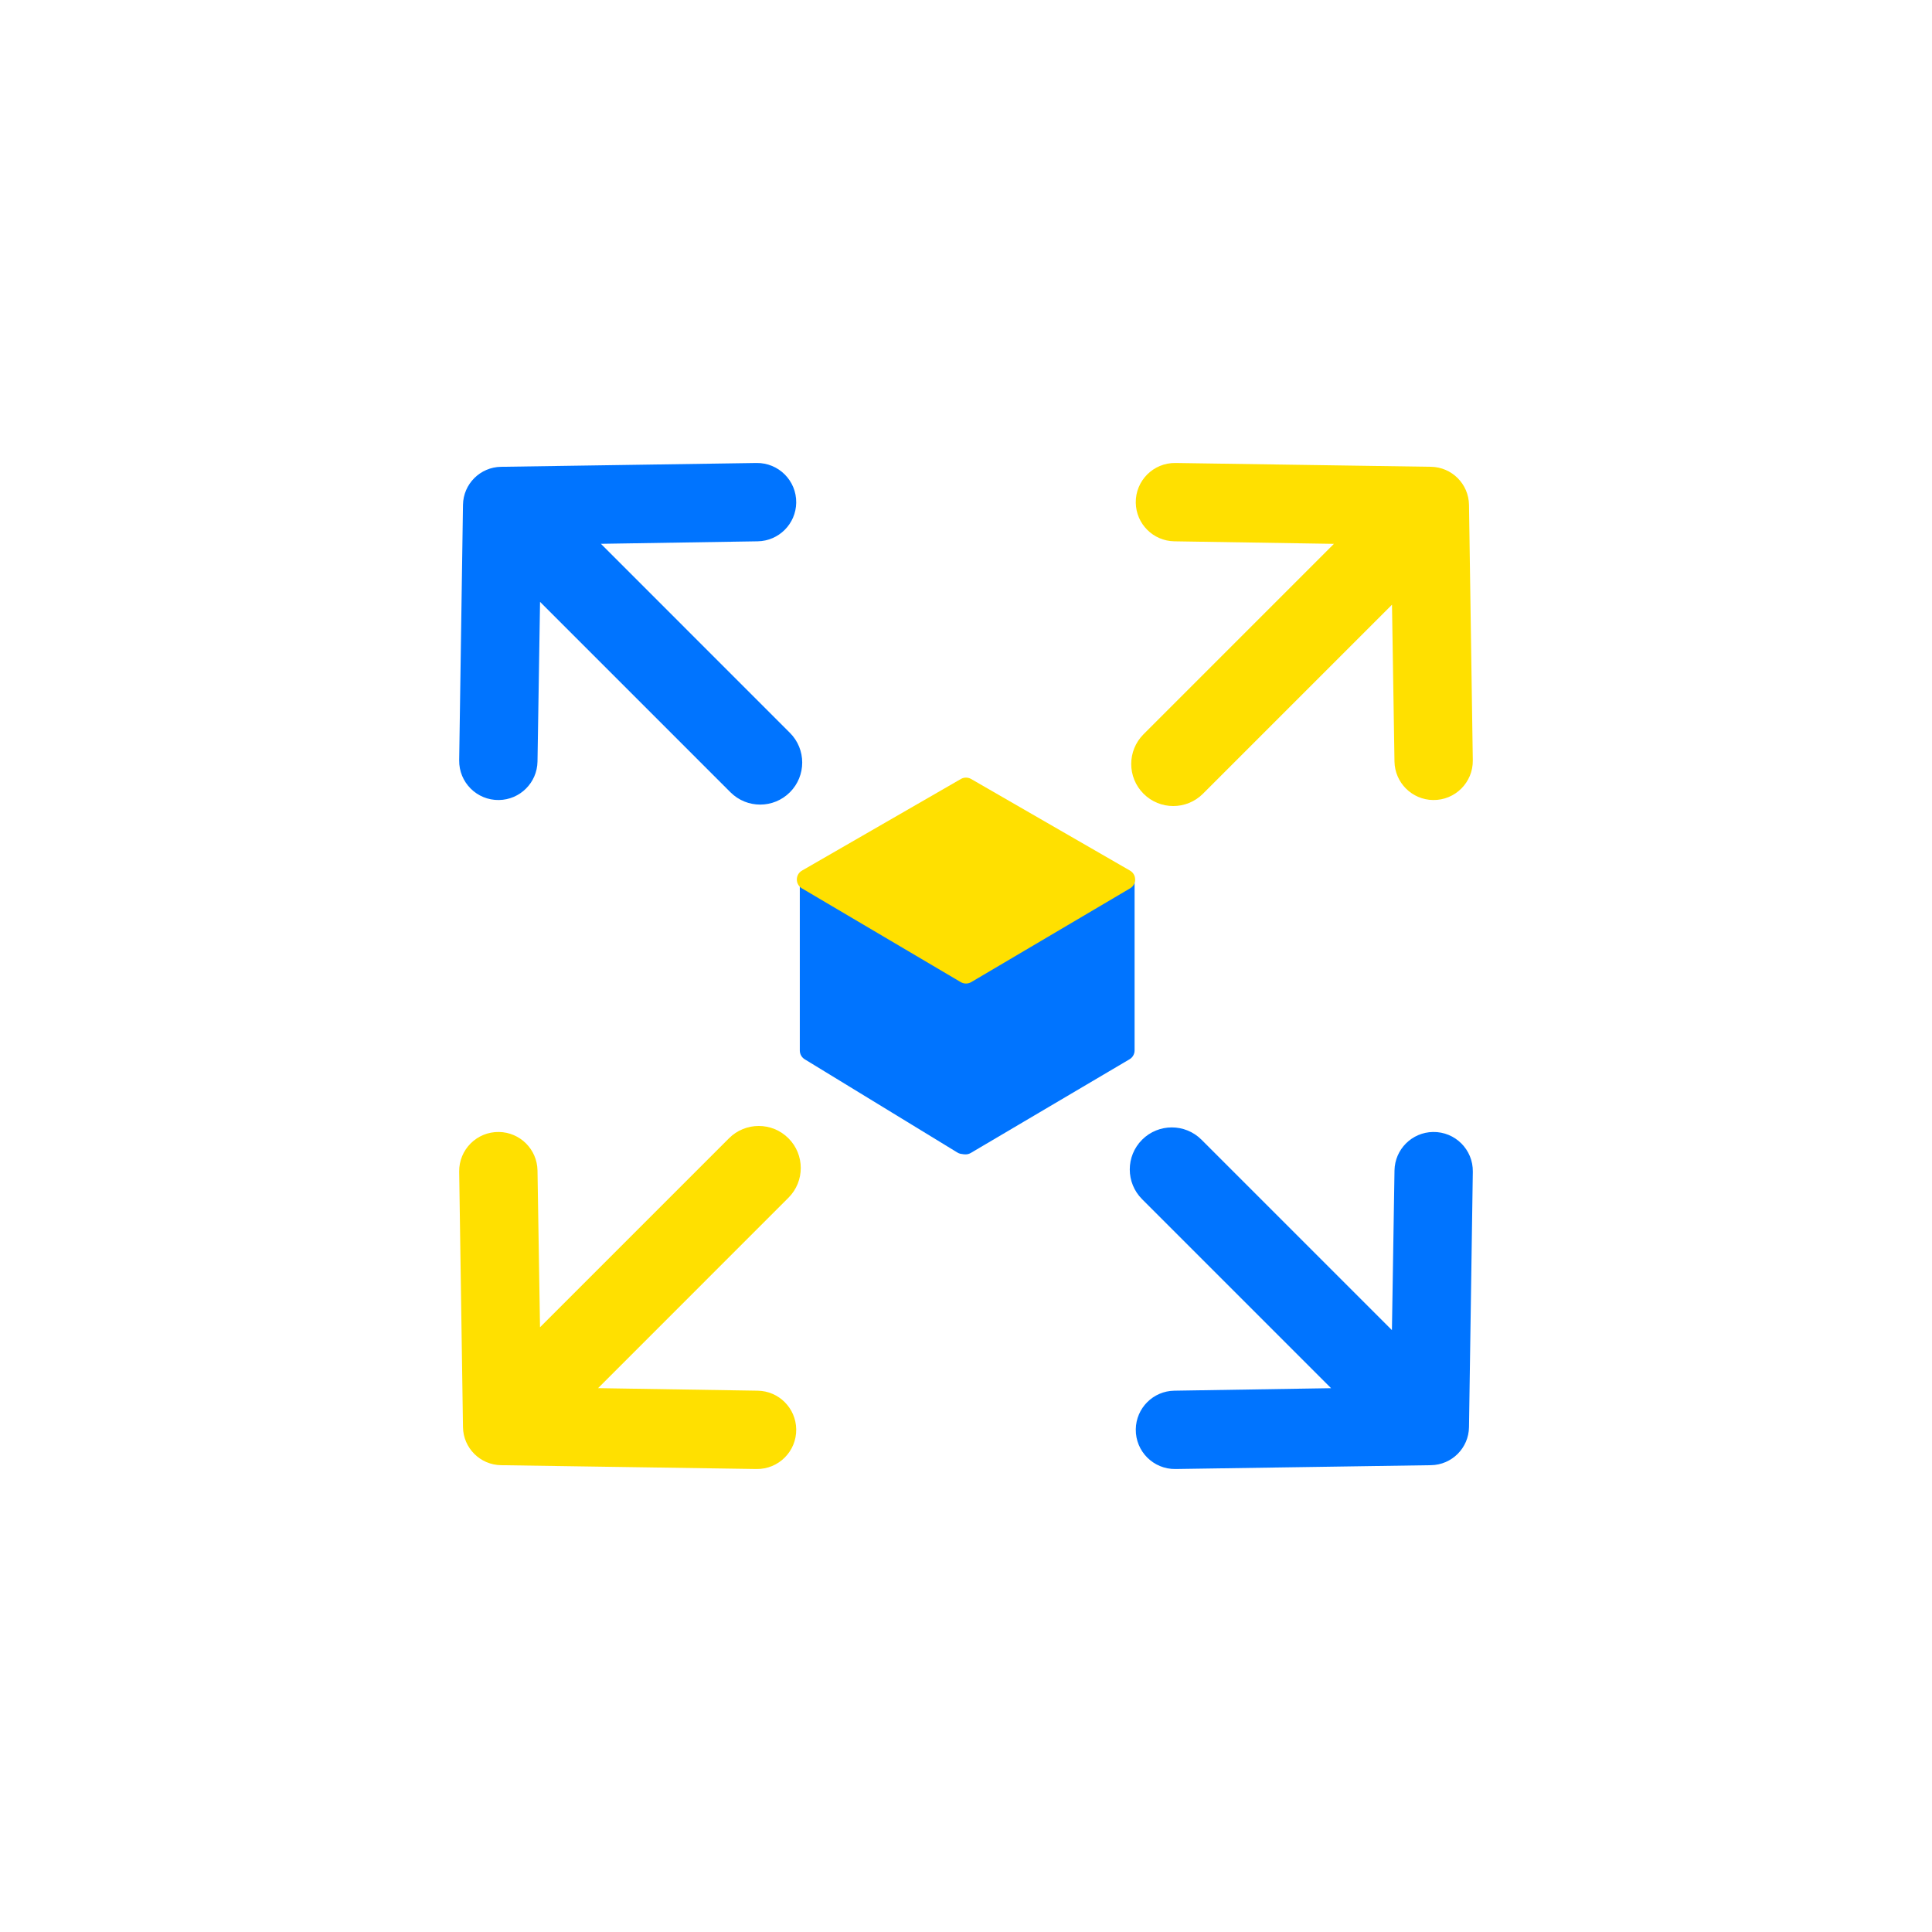 <svg width="100" height="100" viewBox="0 0 100 100" fill="none" xmlns="http://www.w3.org/2000/svg">
<path fill-rule="evenodd" clip-rule="evenodd" d="M37.808 41.008C38.658 41.858 40.035 41.858 40.885 41.008C41.735 40.158 41.735 38.78 40.885 37.931L31.103 28.148L39.217 28.018C40.312 28.001 41.195 27.116 41.212 26.021C41.229 24.878 40.298 23.947 39.154 23.964L25.934 24.162C24.853 24.178 23.98 25.05 23.964 26.131L23.767 39.352C23.75 40.495 24.681 41.426 25.824 41.409C26.919 41.393 27.803 40.51 27.821 39.415L27.953 31.153L37.808 41.008Z" fill="#0074FF"/>
<path fill-rule="evenodd" clip-rule="evenodd" d="M59.189 38.005C58.339 38.855 58.339 40.233 59.189 41.083C60.038 41.933 61.416 41.933 62.266 41.083L72.049 31.3L72.178 39.414C72.196 40.51 73.08 41.393 74.175 41.409C75.318 41.426 76.249 40.495 76.232 39.352L76.035 26.131C76.019 25.05 75.146 24.177 74.065 24.161L60.845 23.964C59.702 23.947 58.77 24.878 58.787 26.021C58.804 27.116 59.687 28 60.782 28.018L69.043 28.15L59.189 38.005Z" fill="#FFE000"/>
<path fill-rule="evenodd" clip-rule="evenodd" d="M40.81 61.995C41.66 61.145 41.66 59.767 40.81 58.917C39.961 58.067 38.583 58.067 37.733 58.917L27.951 68.699L27.821 60.585C27.803 59.49 26.919 58.607 25.824 58.591C24.681 58.574 23.75 59.505 23.767 60.648L23.964 73.869C23.98 74.95 24.853 75.822 25.934 75.838L39.155 76.036C40.298 76.053 41.229 75.122 41.212 73.979C41.196 72.883 40.312 71.999 39.217 71.982L30.956 71.85L40.81 61.995Z" fill="#FFE000"/>
<path fill-rule="evenodd" clip-rule="evenodd" d="M62.191 58.992C61.342 58.142 59.964 58.142 59.114 58.992C58.264 59.842 58.264 61.22 59.114 62.069L68.896 71.852L60.782 71.982C59.687 71.999 58.804 72.883 58.788 73.979C58.771 75.122 59.702 76.053 60.845 76.036L74.066 75.838C75.147 75.822 76.019 74.95 76.035 73.869L76.233 60.648C76.25 59.505 75.319 58.574 74.175 58.591C73.08 58.607 72.196 59.49 72.179 60.585L72.046 68.847L62.191 58.992Z" fill="#0074FF"/>
<path d="M50.365 59.2C50.365 59.616 49.91 59.871 49.555 59.655L41.653 54.829C41.495 54.733 41.398 54.56 41.398 54.375V45.593C41.398 45.177 41.853 44.921 42.208 45.138L50.111 49.963C50.269 50.06 50.365 50.232 50.365 50.418V59.2Z" fill="#0074FF"/>
<path d="M49.447 59.217C49.447 59.629 49.895 59.885 50.25 59.676L58.464 54.828C58.627 54.733 58.726 54.558 58.726 54.37V45.576C58.726 45.164 58.278 44.908 57.923 45.117L49.709 49.965C49.546 50.06 49.447 50.235 49.447 50.423V59.217Z" fill="#0074FF"/>
<path d="M41.507 45.981C41.155 45.774 41.158 45.265 41.511 45.062L49.734 40.321C49.898 40.226 50.101 40.226 50.266 40.321L58.488 45.062C58.842 45.265 58.844 45.774 58.493 45.981L50.27 50.834C50.103 50.932 49.896 50.932 49.729 50.834L41.507 45.981Z" fill="#FFE000"/>
</svg>
